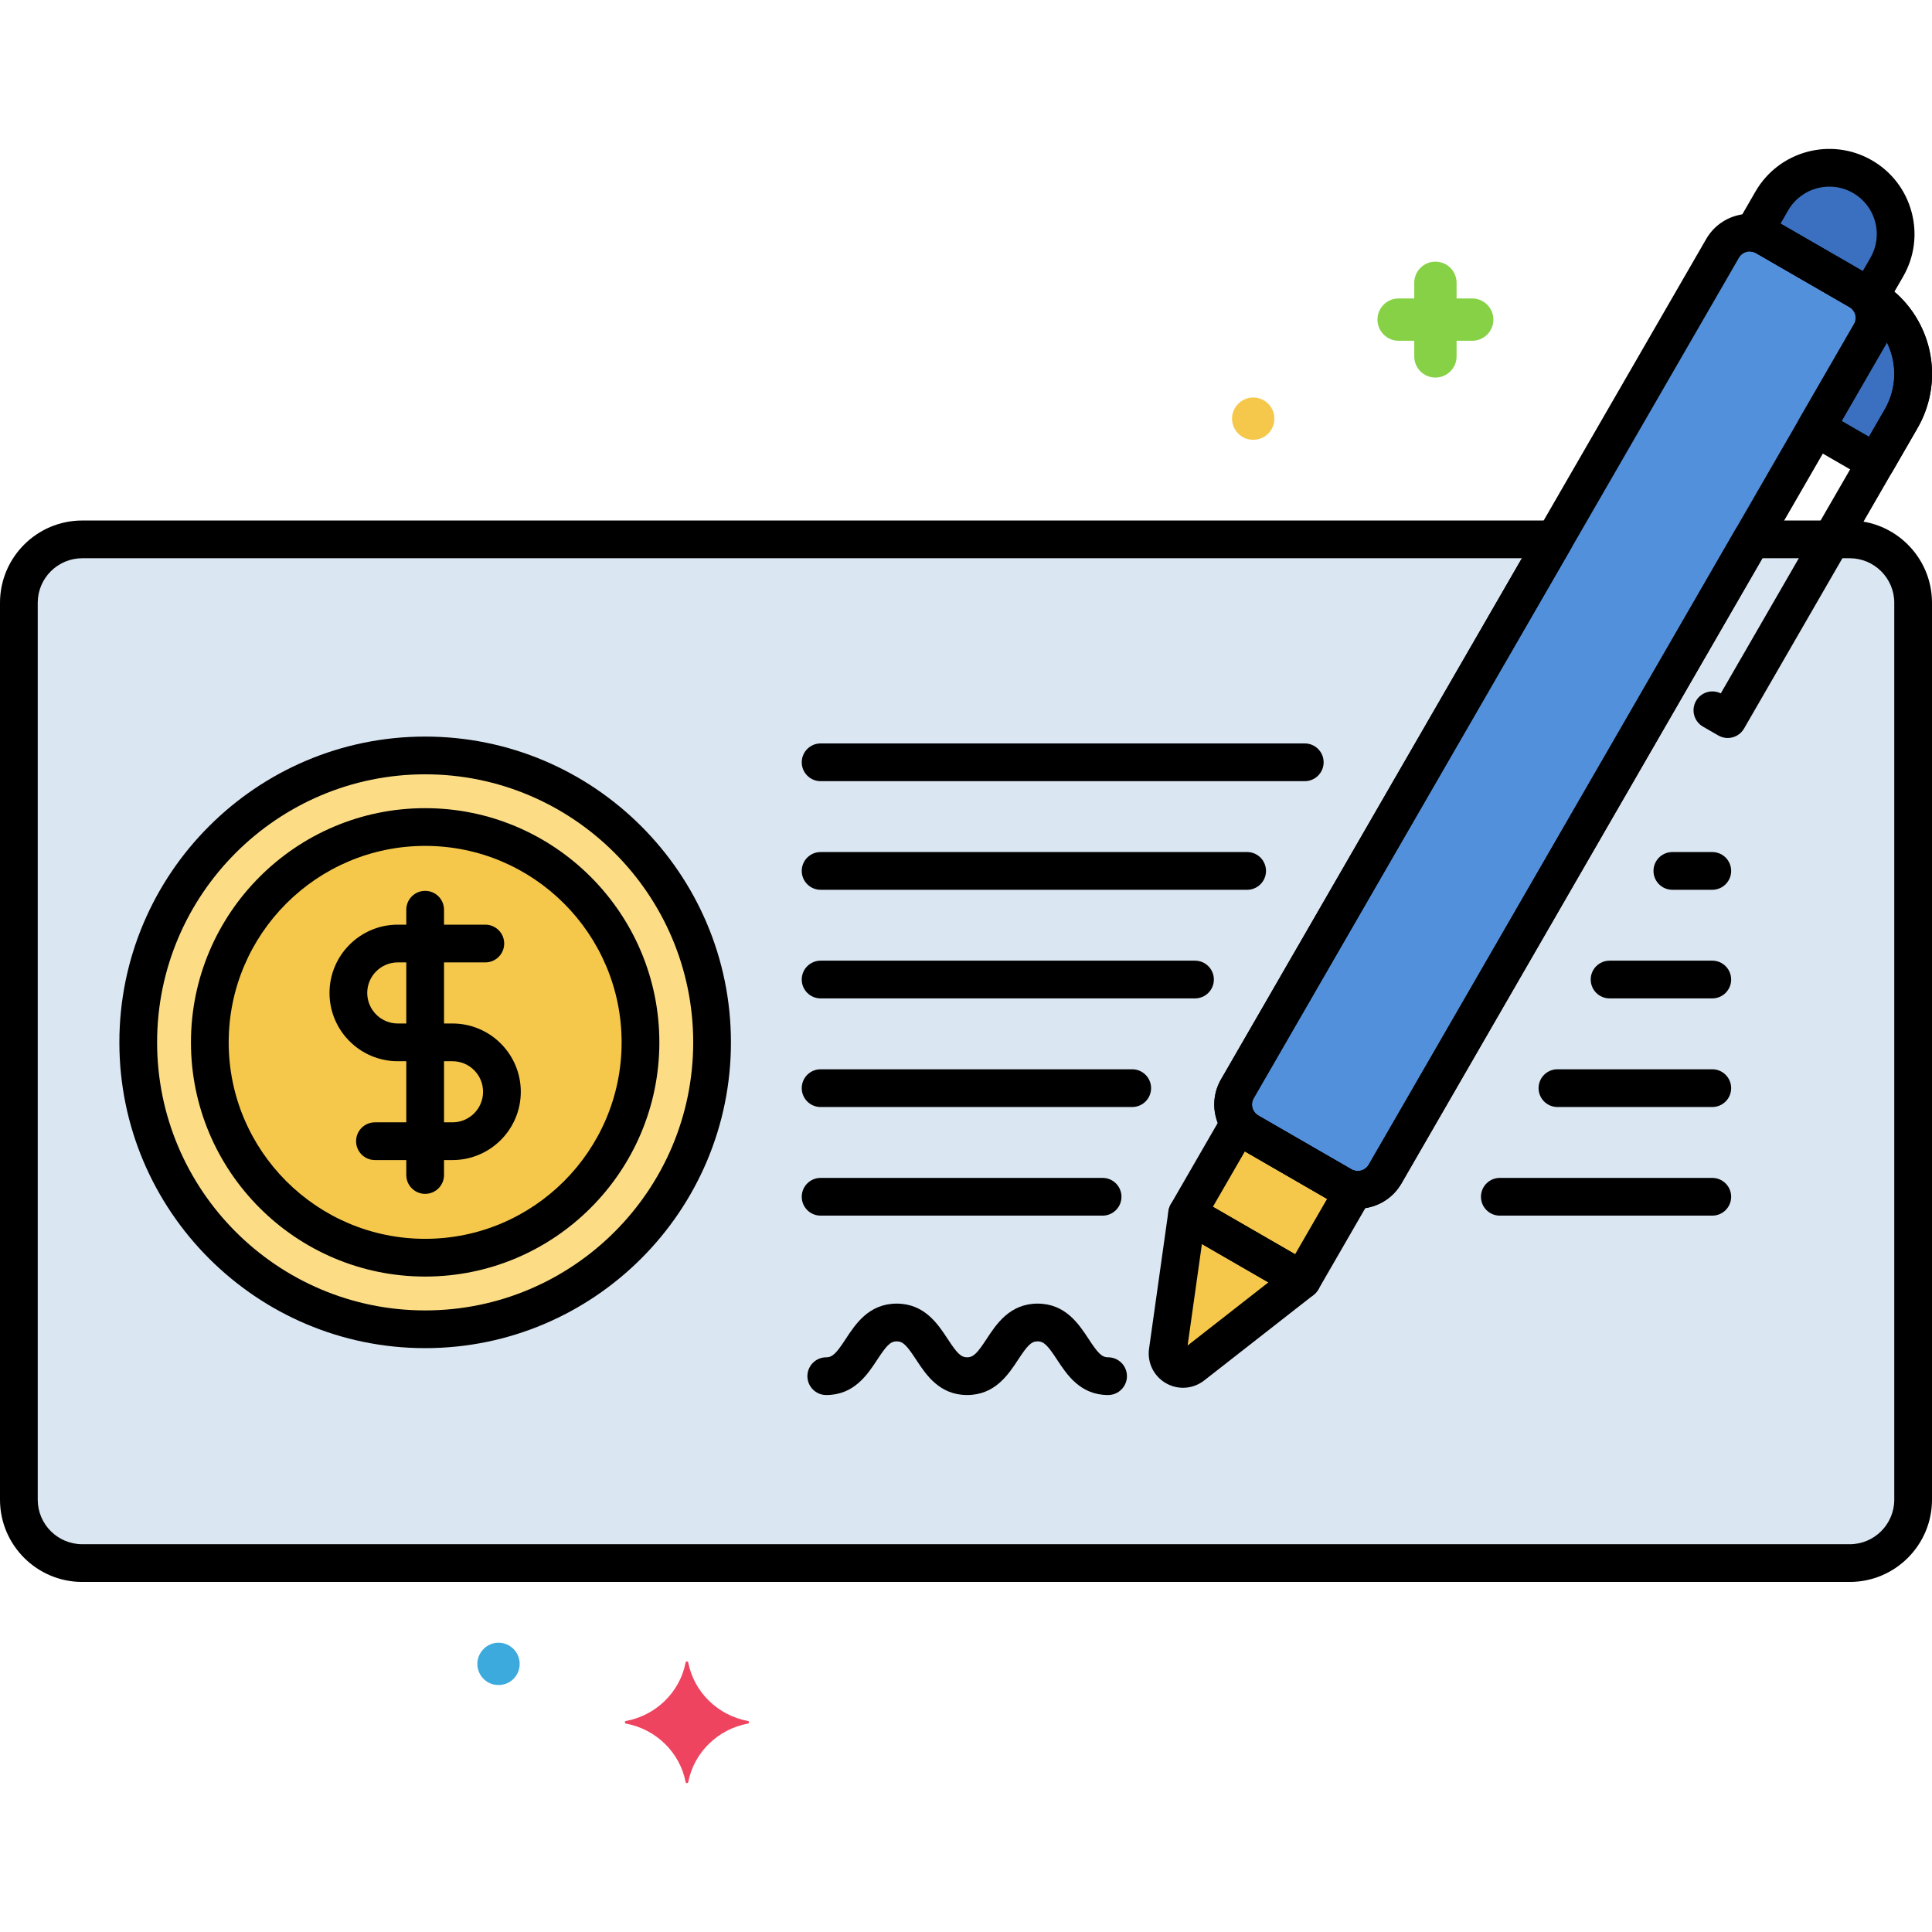 <svg enable-background="new 0 0 256 256" height="512" viewBox="0 0 256 256" width="512" xmlns="http://www.w3.org/2000/svg"><path d="m245.1 71.47h-13.016l-48.554 84.098c-1.156 2.003-3.718 2.689-5.721 1.533l-12.318-7.112c-2.003-1.156-2.689-3.718-1.533-5.721l42.03-72.798h-195.088c-4.62 0-8.4 3.78-8.4 8.4v118.847c0 4.62 3.78 8.4 8.4 8.4h234.2c4.62 0 8.4-3.78 8.4-8.4v-118.848c0-4.619-3.78-8.399-8.4-8.399z" fill="#dae6f1"/><path d="m157.3 160.82-2.568 18.234c-.257 1.822 1.835 3.029 3.284 1.896l14.507-11.341z" fill="#f5c84c"/><path d="m177.809 157.1-12.318-7.112c-2.003-1.156-2.689-3.718-1.533-5.721l64.285-111.345c1.156-2.003 3.718-2.689 5.721-1.533l12.318 7.112c2.003 1.156 2.689 3.718 1.533 5.721l-64.285 111.345c-1.156 2.003-3.718 2.689-5.721 1.533z" fill="#5290db"/><path d="m246.786 23.404c-4.204-2.427-9.579-.987-12.006 3.217l-2.444 4.234c.558.062 1.112.235 1.629.534l12.318 7.112c.517.298.944.691 1.277 1.143l2.444-4.234c2.427-4.203.986-9.578-3.218-12.006z" fill="#3a70bf"/><path d="m249.75 40.871-9.132 15.817 7.95 4.59 3.334-5.774c2.819-4.884 1.786-10.931-2.152-14.633z" fill="#3a70bf"/><path d="m177.809 157.1-12.318-7.112c-.517-.299-.944-.692-1.277-1.144l-6.914 11.976 15.224 8.789 6.914-11.976c-.558-.061-1.112-.235-1.629-.533z" fill="#f5c84c"/><circle cx="56.335" cy="138.118" fill="#fcdd86" r="38.017"/><circle cx="56.335" cy="138.118" fill="#f5c84c" r="28.533"/><path d="m195.075 39.545h-2.07v-2.07c0-1.549-1.256-2.805-2.805-2.805s-2.805 1.256-2.805 2.805v2.07h-2.069c-1.549 0-2.805 1.256-2.805 2.805s1.256 2.805 2.805 2.805h2.069v2.07c0 1.549 1.256 2.805 2.805 2.805s2.805-1.256 2.805-2.805v-2.07h2.07c1.549 0 2.805-1.256 2.805-2.805s-1.256-2.805-2.805-2.805z" fill="#87d147"/><path d="m65.506 223.224c1.849.334 3.355-1.047 3.355-2.749 0-1.501-1.207-2.805-2.805-2.805-1.57 0-2.805 1.3-2.805 2.805.001 1.335.961 2.505 2.255 2.749z" fill="#3caadc"/><path d="m165.506 58.224c1.849.334 3.355-1.047 3.355-2.749 0-1.549-1.249-2.805-2.805-2.805-1.526 0-2.805 1.258-2.805 2.805.001 1.352.979 2.508 2.255 2.749z" fill="#f5c84c"/><path d="m82.943 228.384c3.995.744 7.144 3.829 7.904 7.743.038.197.313.197.351 0 .76-3.914 3.908-6.999 7.904-7.743.201-.037.201-.306 0-.344-3.995-.744-7.144-3.829-7.904-7.743-.038-.197-.313-.197-.351 0-.76 3.914-3.908 6.999-7.904 7.743-.201.038-.201.307 0 .344z" fill="#ef4460"/><path d="m156.76 183.888c-.781 0-1.565-.202-2.276-.613-1.613-.932-2.487-2.726-2.228-4.57l2.568-18.233c.116-.823.633-1.534 1.38-1.898s1.626-.333 2.346.082l15.224 8.789c.72.416 1.186 1.161 1.244 1.99s-.299 1.633-.954 2.145l-14.507 11.341c-.822.641-1.807.967-2.797.967zm2.499-19.05-1.894 13.449 10.7-8.365z"/><path d="m179.892 160.16c-1.134 0-2.282-.288-3.332-.895l-12.318-7.112c-3.194-1.845-4.292-5.943-2.448-9.136l64.285-111.345c.893-1.547 2.335-2.654 4.061-3.116 1.725-.463 3.526-.226 5.075.668l12.318 7.112c3.193 1.844 4.292 5.942 2.448 9.136l-64.286 111.345c-1.237 2.143-3.49 3.343-5.803 3.343zm-.833-5.225c.391.225.846.286 1.281.168.436-.117.799-.396 1.025-.786l64.285-111.345c.465-.806.188-1.84-.619-2.306l-12.317-7.112c-.39-.225-.844-.286-1.281-.168-.436.117-.799.396-1.025.786l-64.285 111.346c-.226.391-.286.845-.169 1.281s.396.799.787 1.025z"/><path d="m247.559 42.145c-.792 0-1.54-.376-2.013-1.018-.139-.189-.312-.345-.515-.461l-12.317-7.111c-.201-.116-.421-.188-.655-.214-.839-.093-1.574-.604-1.955-1.356-.381-.753-.356-1.647.066-2.378l2.444-4.234c3.113-5.391 10.03-7.244 15.421-4.132 2.612 1.508 4.479 3.942 5.26 6.855.78 2.913.38 5.955-1.128 8.566l-2.444 4.234c-.422.73-1.184 1.199-2.026 1.246-.046.001-.092.003-.138.003zm-11.632-12.51 10.893 6.29 1.019-1.764c.84-1.455 1.063-3.149.628-4.772s-1.476-2.979-2.931-3.819c-3.005-1.734-6.858-.702-8.591 2.302z"/><path d="m228.93 97.788c-.424 0-.854-.108-1.248-.335l-2.03-1.172c-1.196-.69-1.605-2.219-.915-3.415.664-1.149 2.104-1.573 3.277-.989l21.722-37.623c1.257-2.178 1.591-4.715.94-7.145s-2.209-4.459-4.387-5.717l-15.029-8.677c-1.196-.69-1.605-2.219-.915-3.415.689-1.196 2.218-1.607 3.415-.915l15.029 8.677c3.334 1.925 5.72 5.034 6.716 8.753s.485 7.604-1.44 10.938l-22.969 39.784c-.461.802-1.302 1.251-2.166 1.251z"/><path d="m248.565 63.778c-.424 0-.854-.108-1.248-.335l-7.95-4.59c-.574-.332-.993-.877-1.165-1.518-.171-.64-.082-1.323.25-1.897l9.132-15.816c.382-.661 1.045-1.112 1.8-1.223.756-.114 1.52.129 2.077.651 4.896 4.601 5.967 11.881 2.605 17.704l-3.334 5.774c-.462.802-1.302 1.25-2.167 1.25zm-4.532-8.005 3.62 2.09 2.084-3.609c1.618-2.802 1.664-6.121.297-8.875z"/><path d="m172.521 172.11c-.424 0-.854-.108-1.248-.335l-15.224-8.789c-.574-.332-.993-.877-1.165-1.518-.171-.64-.082-1.323.25-1.897l6.914-11.976c.422-.731 1.184-1.199 2.026-1.246.84-.039 1.651.335 2.152 1.014.139.189.312.345.515.461l12.316 7.111c.202.116.422.188.656.214.839.093 1.574.604 1.955 1.356.381.753.356 1.647-.066 2.378l-6.914 11.976c-.462.802-1.302 1.251-2.167 1.251zm-11.806-12.205 10.894 6.289 4.238-7.34-10.893-6.29z"/><path d="m146.825 184.849c-3.684 0-5.461-2.708-6.759-4.685-1.215-1.851-1.729-2.428-2.579-2.428s-1.364.577-2.579 2.428c-1.297 1.977-3.075 4.684-6.758 4.684s-5.459-2.708-6.756-4.685c-1.214-1.851-1.728-2.427-2.575-2.427-.848 0-1.362.577-2.577 2.428-1.297 1.977-3.074 4.685-6.757 4.685-1.381 0-2.5-1.119-2.5-2.5s1.119-2.5 2.5-2.5c.848 0 1.362-.577 2.577-2.428 1.297-1.977 3.074-4.685 6.757-4.685s5.459 2.708 6.756 4.685c1.214 1.852 1.728 2.428 2.576 2.428.849 0 1.363-.577 2.579-2.428 1.297-1.977 3.075-4.685 6.759-4.685s5.461 2.708 6.758 4.684c1.215 1.852 1.73 2.428 2.579 2.428 1.381 0 2.5 1.119 2.5 2.5s-1.12 2.501-2.501 2.501z"/><path d="m245.1 209.616h-234.2c-6.01 0-10.9-4.89-10.9-10.9v-118.846c0-6.01 4.89-10.9 10.9-10.9h195.088c.893 0 1.718.477 2.165 1.25s.447 1.727 0 2.5l-42.03 72.798c-.226.391-.286.845-.169 1.281s.396.799.787 1.025l12.318 7.112c.804.463 1.839.188 2.306-.619l48.554-84.097c.447-.773 1.272-1.25 2.165-1.25h13.016c6.01 0 10.9 4.89 10.9 10.9v118.847c0 6.01-4.89 10.899-10.9 10.899zm-234.2-135.646c-3.253 0-5.9 2.646-5.9 5.9v118.847c0 3.253 2.646 5.9 5.9 5.9h234.2c3.253 0 5.9-2.646 5.9-5.9v-118.847c0-3.253-2.646-5.9-5.9-5.9h-11.573l-47.832 82.847c-1.845 3.193-5.942 4.292-9.136 2.448l-12.318-7.112c-3.194-1.845-4.292-5.943-2.448-9.136l39.865-69.047z"/><path d="m172.887 103.508h-64.151c-1.381 0-2.5-1.119-2.5-2.5s1.119-2.5 2.5-2.5h64.151c1.381 0 2.5 1.119 2.5 2.5s-1.119 2.5-2.5 2.5z"/><path d="m165.252 117.901h-56.517c-1.381 0-2.5-1.119-2.5-2.5s1.119-2.5 2.5-2.5h56.517c1.381 0 2.5 1.119 2.5 2.5s-1.119 2.5-2.5 2.5z"/><path d="m158.344 132.293h-49.609c-1.381 0-2.5-1.119-2.5-2.5s1.119-2.5 2.5-2.5h49.609c1.381 0 2.5 1.119 2.5 2.5s-1.119 2.5-2.5 2.5z"/><path d="m150.025 146.685h-41.29c-1.381 0-2.5-1.119-2.5-2.5s1.119-2.5 2.5-2.5h41.29c1.381 0 2.5 1.119 2.5 2.5s-1.119 2.5-2.5 2.5z"/><path d="m146.1 161.078h-37.365c-1.381 0-2.5-1.119-2.5-2.5s1.119-2.5 2.5-2.5h37.365c1.381 0 2.5 1.119 2.5 2.5s-1.119 2.5-2.5 2.5z"/><path d="m226.887 161.078h-28.151c-1.381 0-2.5-1.119-2.5-2.5s1.119-2.5 2.5-2.5h28.151c1.381 0 2.5 1.119 2.5 2.5s-1.119 2.5-2.5 2.5z"/><path d="m226.887 146.685h-20.517c-1.381 0-2.5-1.119-2.5-2.5s1.119-2.5 2.5-2.5h20.517c1.381 0 2.5 1.119 2.5 2.5s-1.119 2.5-2.5 2.5z"/><path d="m226.887 132.293h-13.609c-1.381 0-2.5-1.119-2.5-2.5s1.119-2.5 2.5-2.5h13.609c1.381 0 2.5 1.119 2.5 2.5s-1.119 2.5-2.5 2.5z"/><path d="m226.887 117.901h-5.291c-1.381 0-2.5-1.119-2.5-2.5s1.119-2.5 2.5-2.5h5.291c1.381 0 2.5 1.119 2.5 2.5s-1.119 2.5-2.5 2.5z"/><path d="m59.961 153.714h-10.278c-1.381 0-2.5-1.119-2.5-2.5s1.119-2.5 2.5-2.5h10.278c2.232 0 4.048-1.816 4.048-4.048s-1.816-4.048-4.048-4.048h-7.252c-4.989 0-9.047-4.059-9.047-9.048s4.059-9.047 9.047-9.047h11.599c1.381 0 2.5 1.119 2.5 2.5s-1.119 2.5-2.5 2.5h-11.6c-2.232 0-4.047 1.815-4.047 4.047s1.815 4.048 4.047 4.048h7.252c4.989 0 9.048 4.059 9.048 9.048s-4.058 9.048-9.047 9.048z"/><path d="m56.335 158.193c-1.381 0-2.5-1.119-2.5-2.5v-35.15c0-1.381 1.119-2.5 2.5-2.5s2.5 1.119 2.5 2.5v35.15c0 1.381-1.119 2.5-2.5 2.5z"/><path d="m56.335 169.151c-17.111 0-31.033-13.921-31.033-31.033s13.921-31.033 31.033-31.033 31.033 13.921 31.033 31.033-13.922 31.033-31.033 31.033zm0-57.066c-14.354 0-26.033 11.678-26.033 26.033s11.678 26.033 26.033 26.033 26.033-11.678 26.033-26.033-11.679-26.033-26.033-26.033z"/><path d="m56.335 178.636c-22.341 0-40.518-18.176-40.518-40.518s18.176-40.518 40.518-40.518 40.518 18.176 40.518 40.518-18.177 40.518-40.518 40.518zm0-76.035c-19.584 0-35.518 15.933-35.518 35.518s15.933 35.518 35.518 35.518 35.518-15.933 35.518-35.518-15.934-35.518-35.518-35.518z"/></svg>